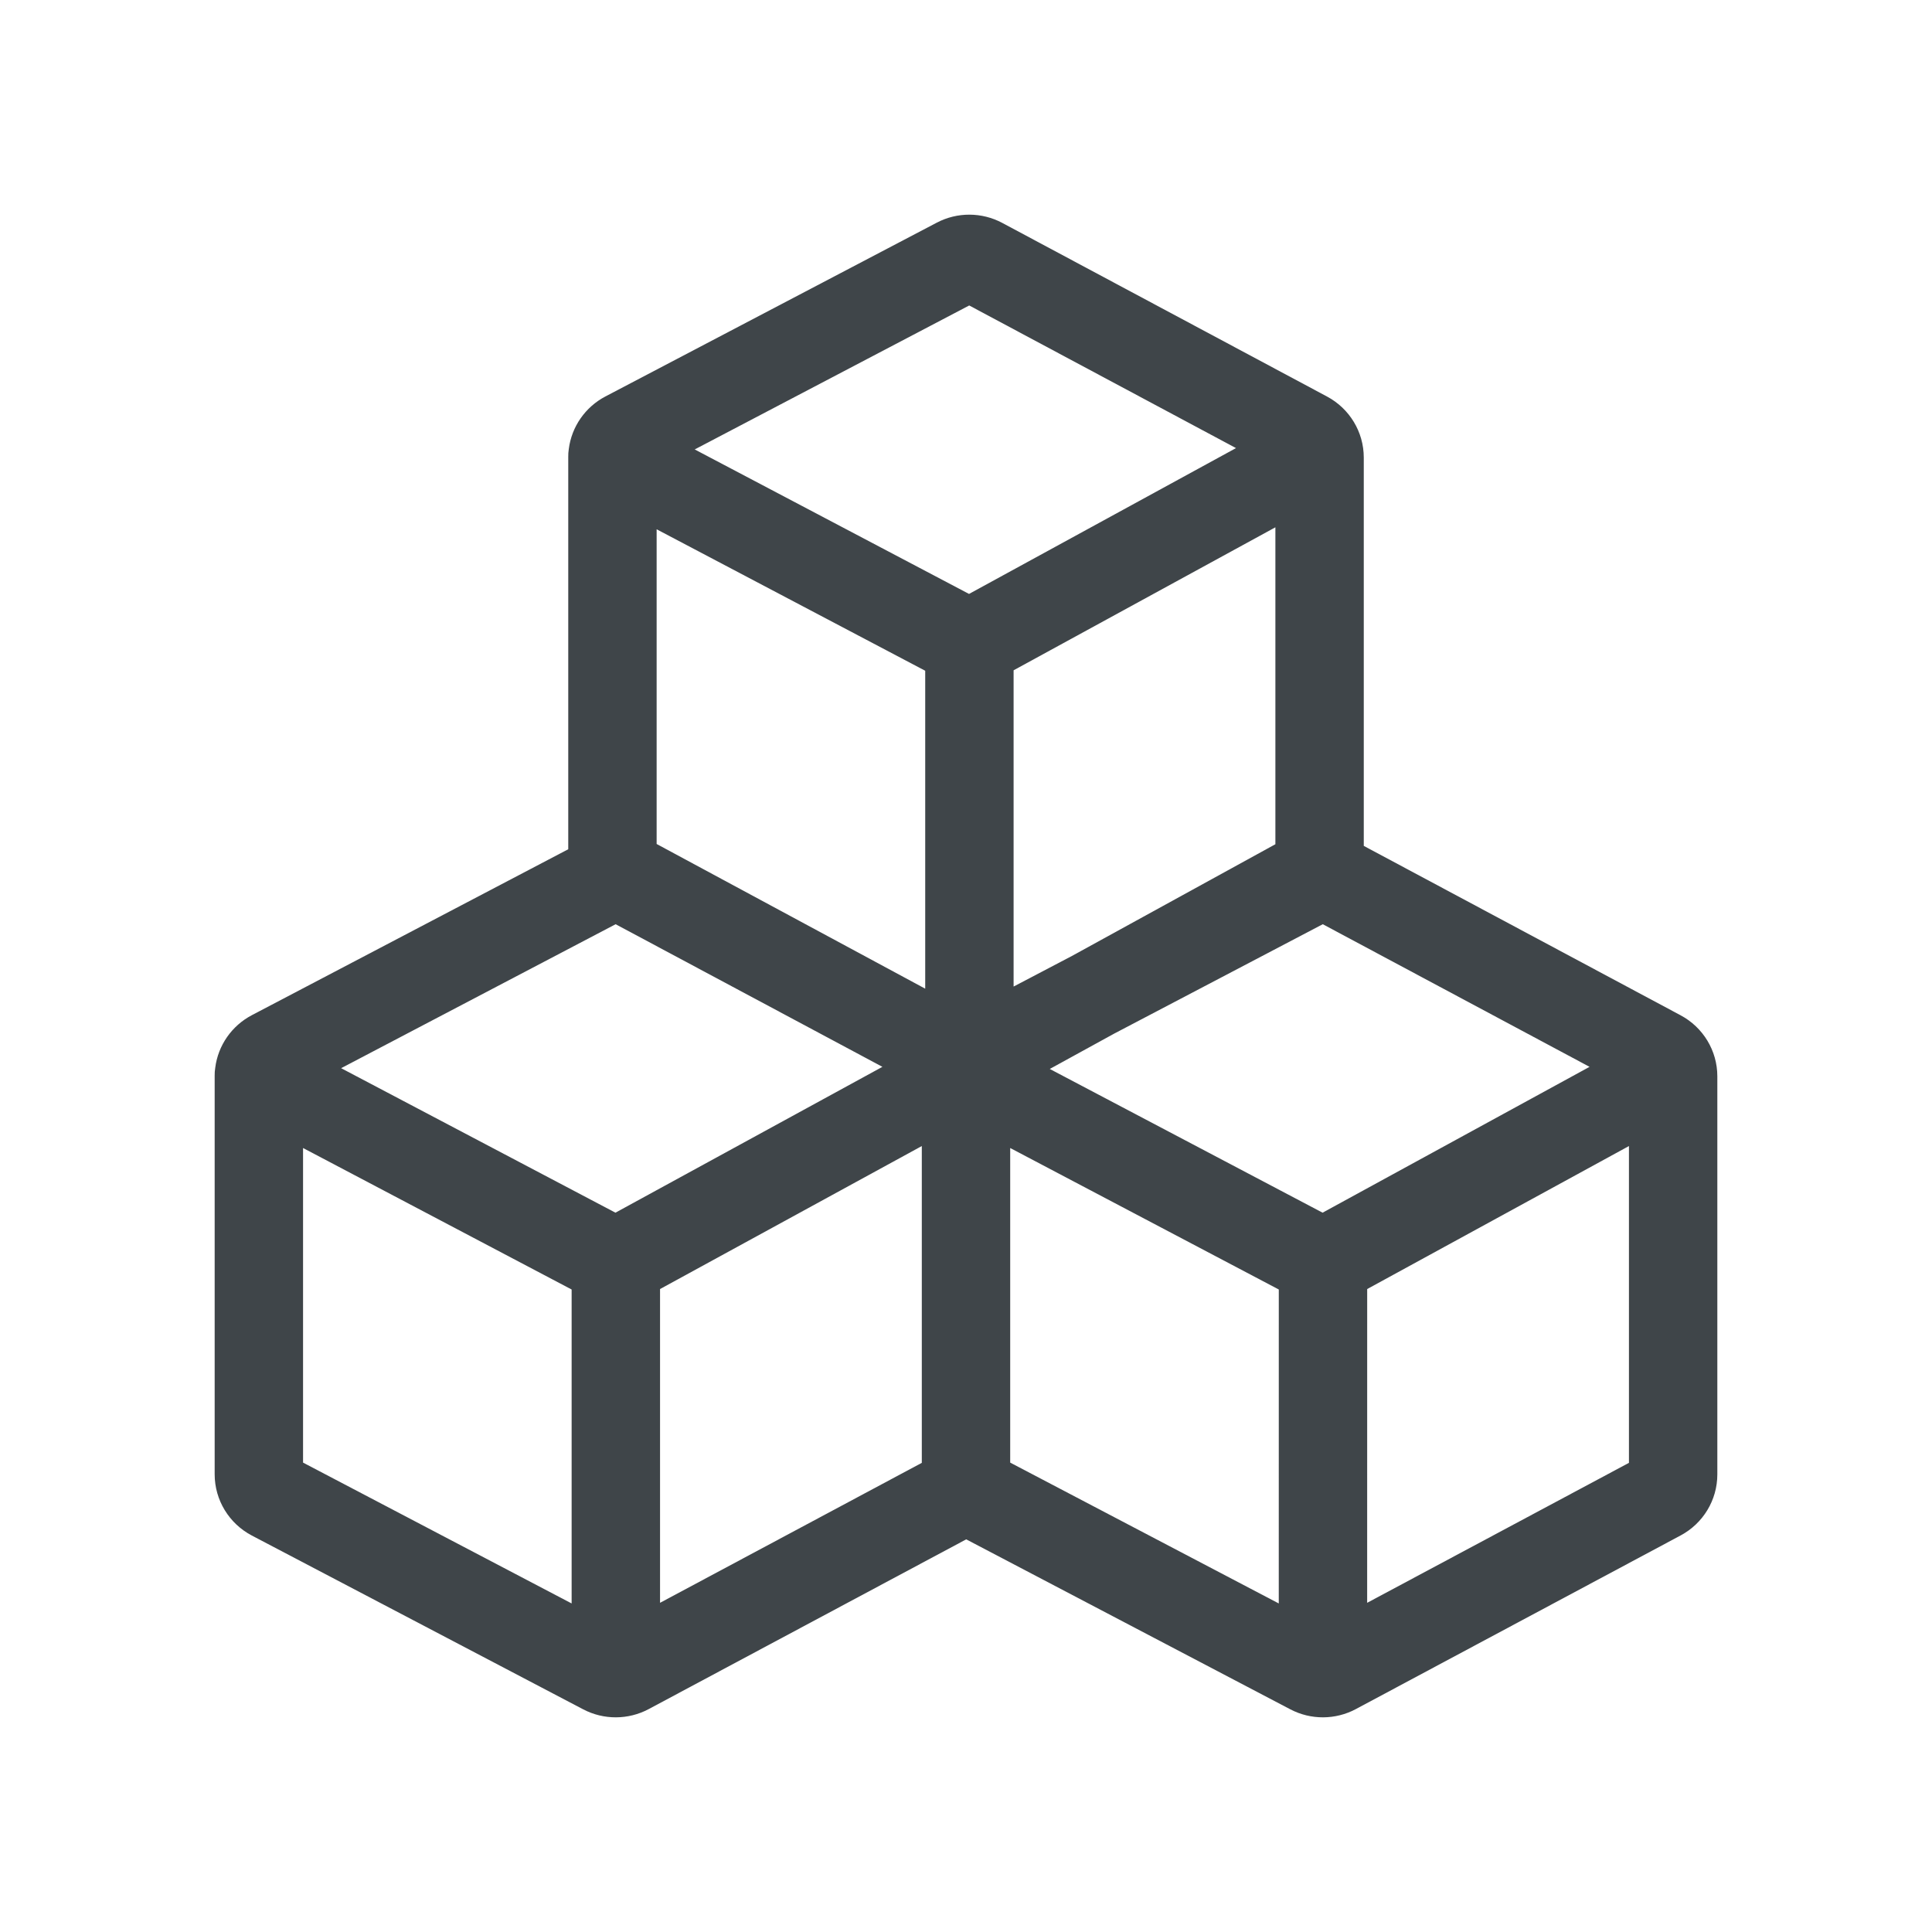 <svg width="72" height="72" viewBox="0 0 72 72" fill="none" xmlns="http://www.w3.org/2000/svg">
<path fill-rule="evenodd" clip-rule="evenodd" d="M34.911 8.298C35.675 7.897 36.591 7.901 37.353 8.308L49.457 14.779C50.29 15.225 50.824 16.093 50.824 17.053V31.524L62.633 37.838C63.466 38.283 64 39.151 64 40.111V54.947C64 55.907 63.466 56.776 62.633 57.221L50.53 63.692C49.768 64.099 48.852 64.103 48.087 63.702L36.008 57.367L24.177 63.692C23.415 64.099 22.499 64.103 21.734 63.702L9.385 57.225C8.543 56.783 8 55.91 8 54.942V40.117C8 40.108 8 40.1 8 40.091C7.998 39.992 8.005 39.893 8.021 39.794C8.126 38.958 8.638 38.226 9.385 37.833L21.177 31.649V17.058C21.177 17.049 21.177 17.041 21.177 17.033C21.175 16.934 21.181 16.834 21.197 16.735C21.303 15.899 21.814 15.167 22.562 14.775L34.911 8.298ZM24.471 19.725V31.453L34.48 36.845V24.997L24.471 19.725ZM37.774 24.98V36.766L39.949 35.625L47.53 31.462V19.651L37.774 24.98ZM46.062 16.699L36.12 11.384L25.89 16.749L36.113 22.134L46.062 16.699ZM22.943 34.443L12.713 39.808L22.936 45.193L32.885 39.758L22.943 34.443ZM34.353 42.71L24.598 48.039L24.598 59.732L34.353 54.516V42.71ZM21.303 59.756L11.294 54.507V42.783L21.303 48.056L21.303 59.756ZM37.647 42.783V54.507L47.656 59.756L47.657 48.056L37.647 42.783ZM50.951 48.039L50.95 59.732L60.706 54.516V42.71L50.951 48.039ZM59.238 39.758L49.296 34.443L41.507 38.528L39.122 39.837L49.289 45.193L59.238 39.758Z" fill="#3F4549"/>
</svg>
